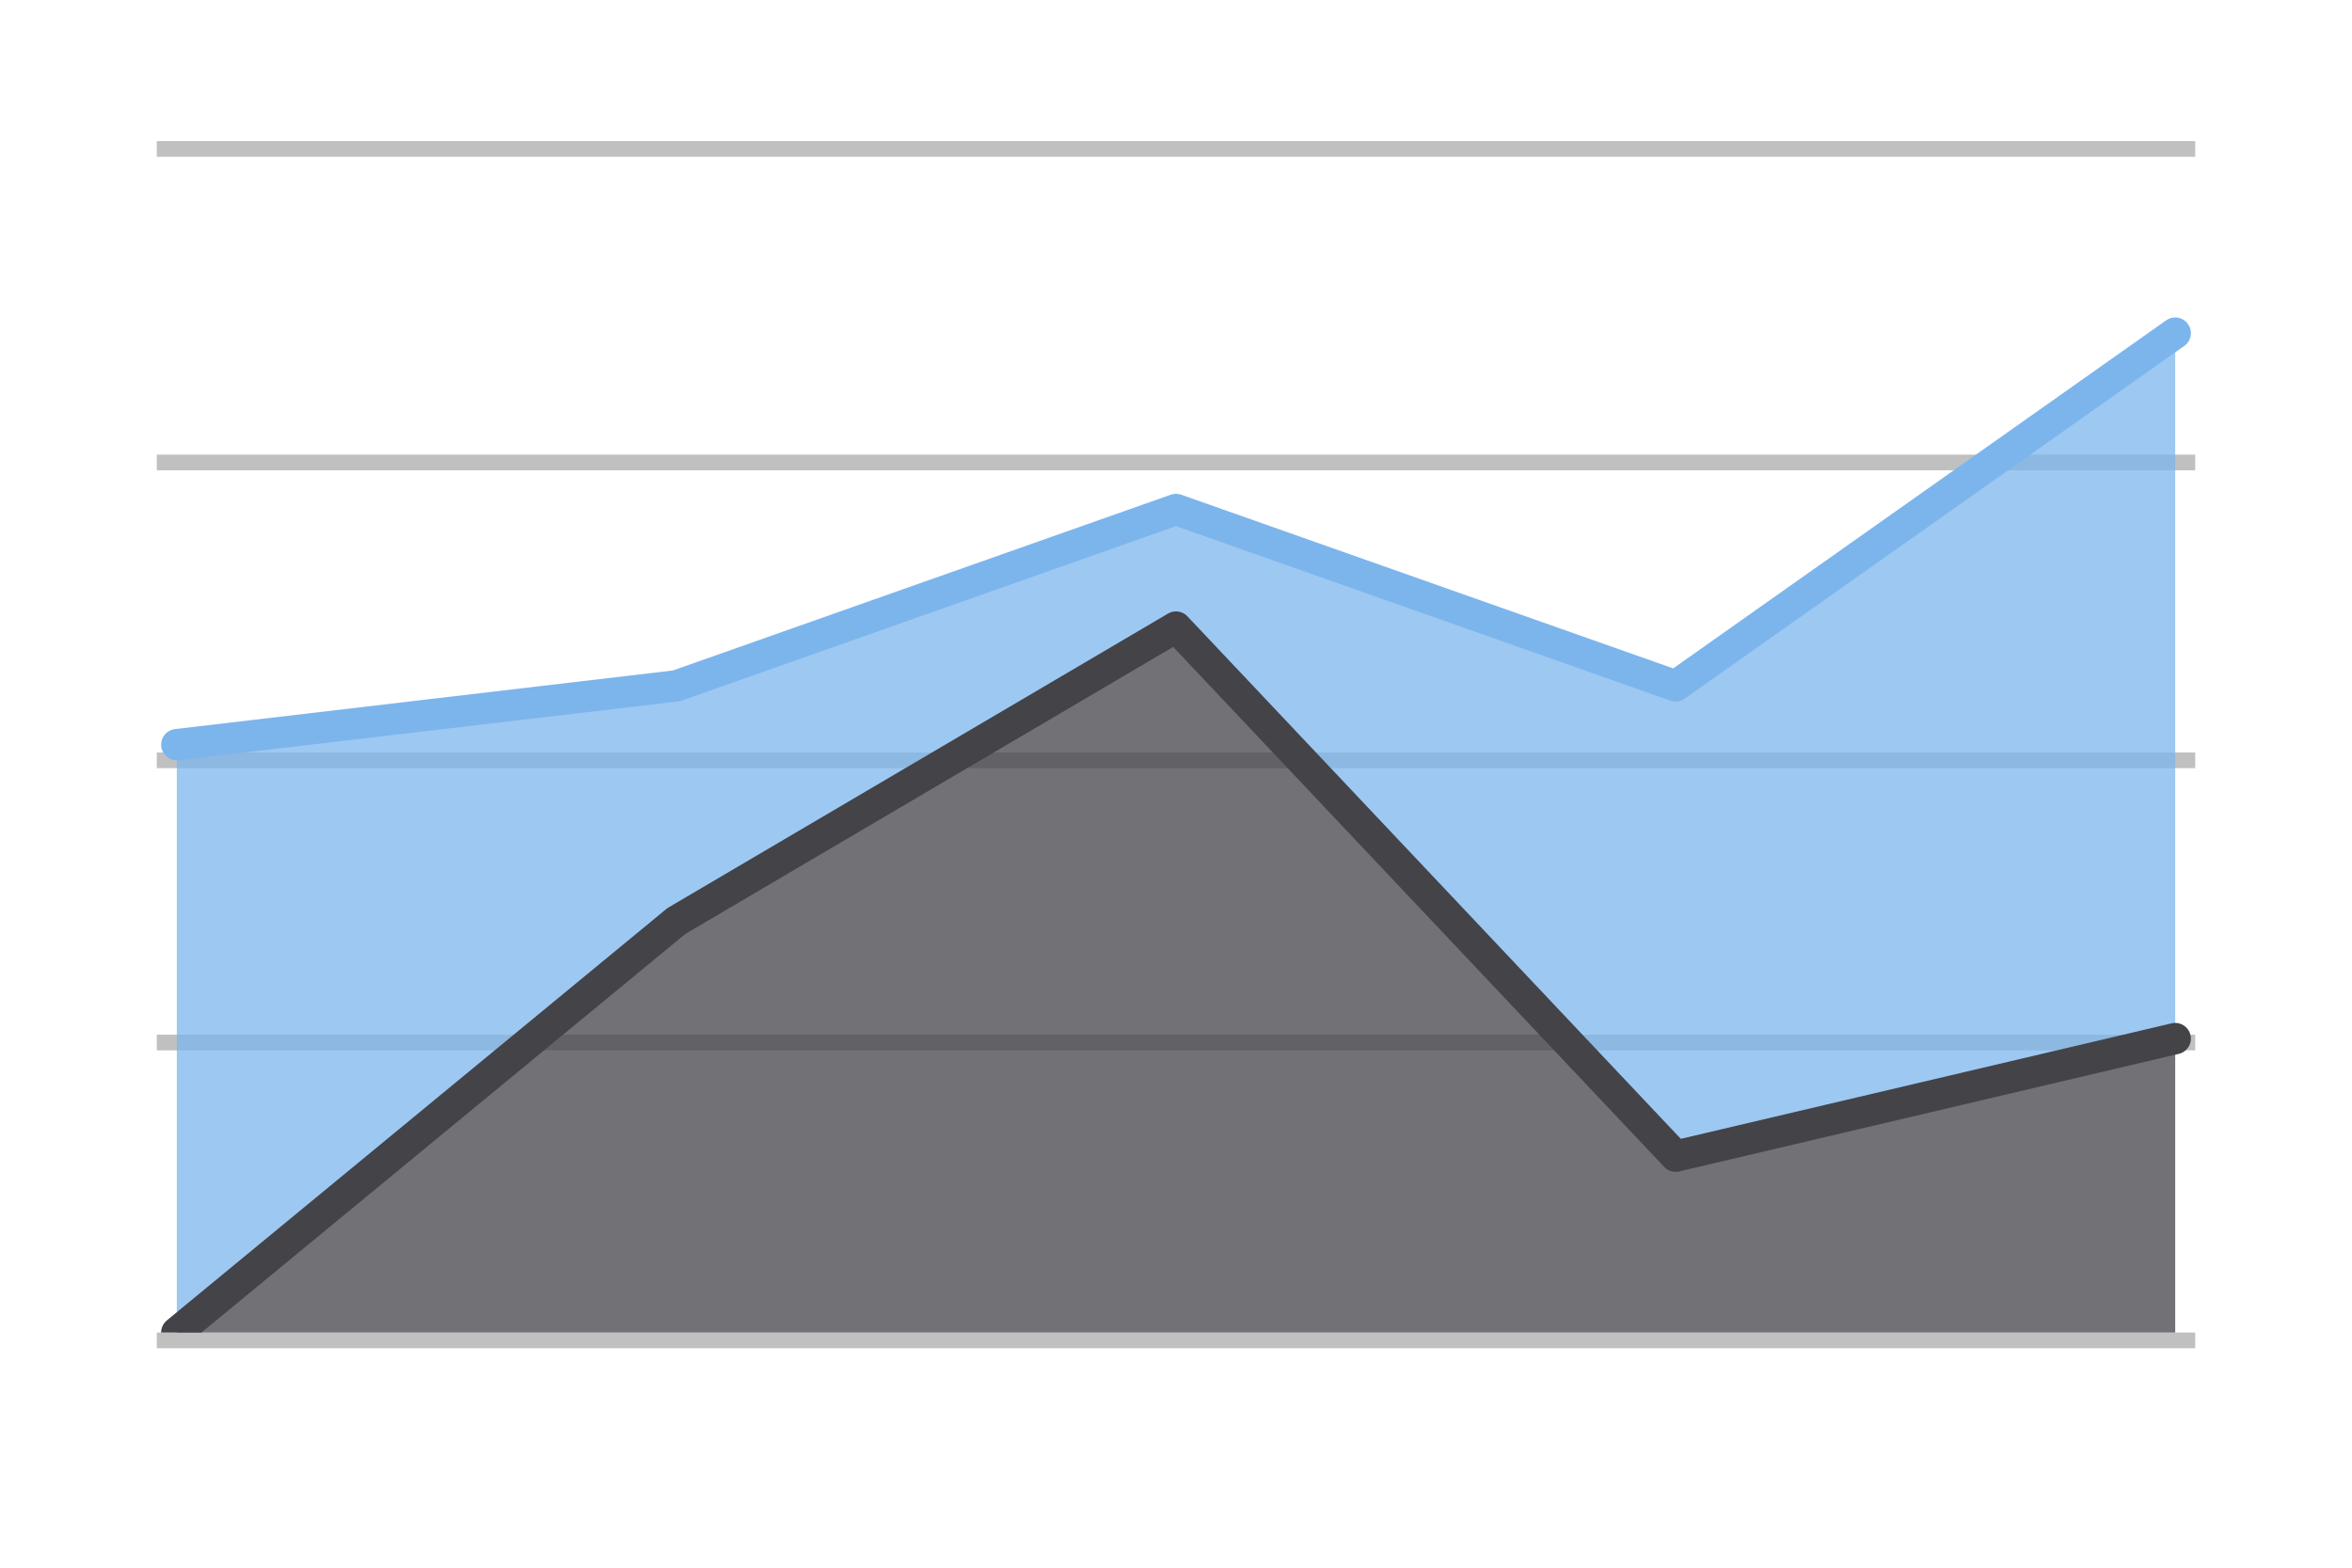 <svg xmlns="http://www.w3.org/2000/svg" xmlns:xlink="http://www.w3.org/1999/xlink" style="font-family:&quot;Lucida Grande&quot;,&quot;Lucida Sans Unicode&quot;,Arial,Helvetica,sans-serif;font-size:12px" width="150" height="100" version="1.1"><desc>Created with Highstock 2.0.4-modified</desc><defs><clipPath id="highcharts-1"><rect width="130" height="75" x="0" y="0"/></clipPath></defs><rect width="150" height="100" x="0" y="0" fill="#FFF" class="highcharts-background" strokeWidth="0"/><g class="highcharts-grid" zIndex="1"><path fill="none" stroke="silver" stroke-width="1" d="M 10 9.5 L 140 9.5" opacity="1" zIndex="1"/><path fill="none" stroke="silver" stroke-width="1" d="M 10 29.5 L 140 29.5" opacity="1" zIndex="1"/><path fill="none" stroke="silver" stroke-width="1" d="M 10 48.5 L 140 48.5" opacity="1" zIndex="1"/><path fill="none" stroke="silver" stroke-width="1" d="M 10 66.5 L 140 66.5" opacity="1" zIndex="1"/><path fill="none" stroke="silver" stroke-width="1" d="M 10 85.5 L 140 85.5" opacity="1" zIndex="1"/></g><g class="highcharts-series-group" zIndex="3"><g class="highcharts-series" clip-path="url(#highcharts-1)" transform="translate(10,10) scale(1 1)" visibility="visible" zIndex=".1"><path fill="rgba(124,181,236,0.75)" d="M 1.275 37.5 L 33.137 33.75 L 65 22.5 L 96.863 33.75 L 128.725 11.25 128.725 56.25 96.863 63.75 65 30 33.137 48.75 1.275 75" zIndex="0"/><path fill="none" stroke="#7cb5ec" stroke-linecap="round" stroke-linejoin="round" stroke-width="2" d="M 1.275 37.5 L 33.137 33.75 L 65 22.5 L 96.863 33.75 L 128.725 11.25" zIndex="1"/><path fill="none" stroke="rgba(192,192,192,0)" stroke-linejoin="round" stroke-width="22" d="M -8.725 37.5 L 1.275 37.5 L 33.137 33.75 L 65 22.5 L 96.863 33.75 L 128.725 11.25 L 138.725 11.25" class="highcharts-tracker" visibility="visible" zIndex="2"/></g><g class="highcharts-series" clip-path="url(#highcharts-1)" transform="translate(10,10) scale(1 1)" visibility="visible" zIndex=".1"><path fill="rgba(67,67,72,0.75)" d="M 1.275 75 L 33.137 48.75 L 65 30 L 96.863 63.75 L 128.725 56.25 128.725 75 96.863 75 65 75 33.137 75 1.275 75" zIndex="0"/><path fill="none" stroke="#434348" stroke-linecap="round" stroke-linejoin="round" stroke-width="2" d="M 1.275 75 L 33.137 48.75 L 65 30 L 96.863 63.75 L 128.725 56.25" zIndex="1"/><path fill="none" stroke="rgba(192,192,192,0)" stroke-linejoin="round" stroke-width="22" d="M -8.725 75 L 1.275 75 L 33.137 48.75 L 65 30 L 96.863 63.75 L 128.725 56.25 L 138.725 56.25" class="highcharts-tracker" visibility="visible" zIndex="2"/></g></g><g class="highcharts-tooltip" zIndex="8" style="cursor:default;padding:0;white-space:nowrap"><path fill="none" stroke="#000" stroke-width="5" d="M 3 0 L 13 0 C 16 0 16 0 16 3 L 16 13 C 16 16 16 16 13 16 L 3 16 C 0 16 0 16 0 13 L 0 3 C 0 0 0 0 3 0" isShadow="true" opacity=".05" transform="translate(0,-9999) translate(1, 1)"/><path fill="none" stroke="#000" stroke-width="3" d="M 3 0 L 13 0 C 16 0 16 0 16 3 L 16 13 C 16 16 16 16 13 16 L 3 16 C 0 16 0 16 0 13 L 0 3 C 0 0 0 0 3 0" isShadow="true" opacity=".1" transform="translate(0,-9999) translate(1, 1)"/><path fill="none" stroke="#000" stroke-width="1" d="M 3 0 L 13 0 C 16 0 16 0 16 3 L 16 13 C 16 16 16 16 13 16 L 3 16 C 0 16 0 16 0 13 L 0 3 C 0 0 0 0 3 0" isShadow="true" opacity=".15" transform="translate(0,-9999) translate(1, 1)"/><path fill="rgba(249, 249, 249, .85)" d="M 3 0 L 13 0 C 16 0 16 0 16 3 L 16 13 C 16 16 16 16 13 16 L 3 16 C 0 16 0 16 0 13 L 0 3 C 0 0 0 0 3 0" transform="translate(0,-9999)"/></g></svg>
